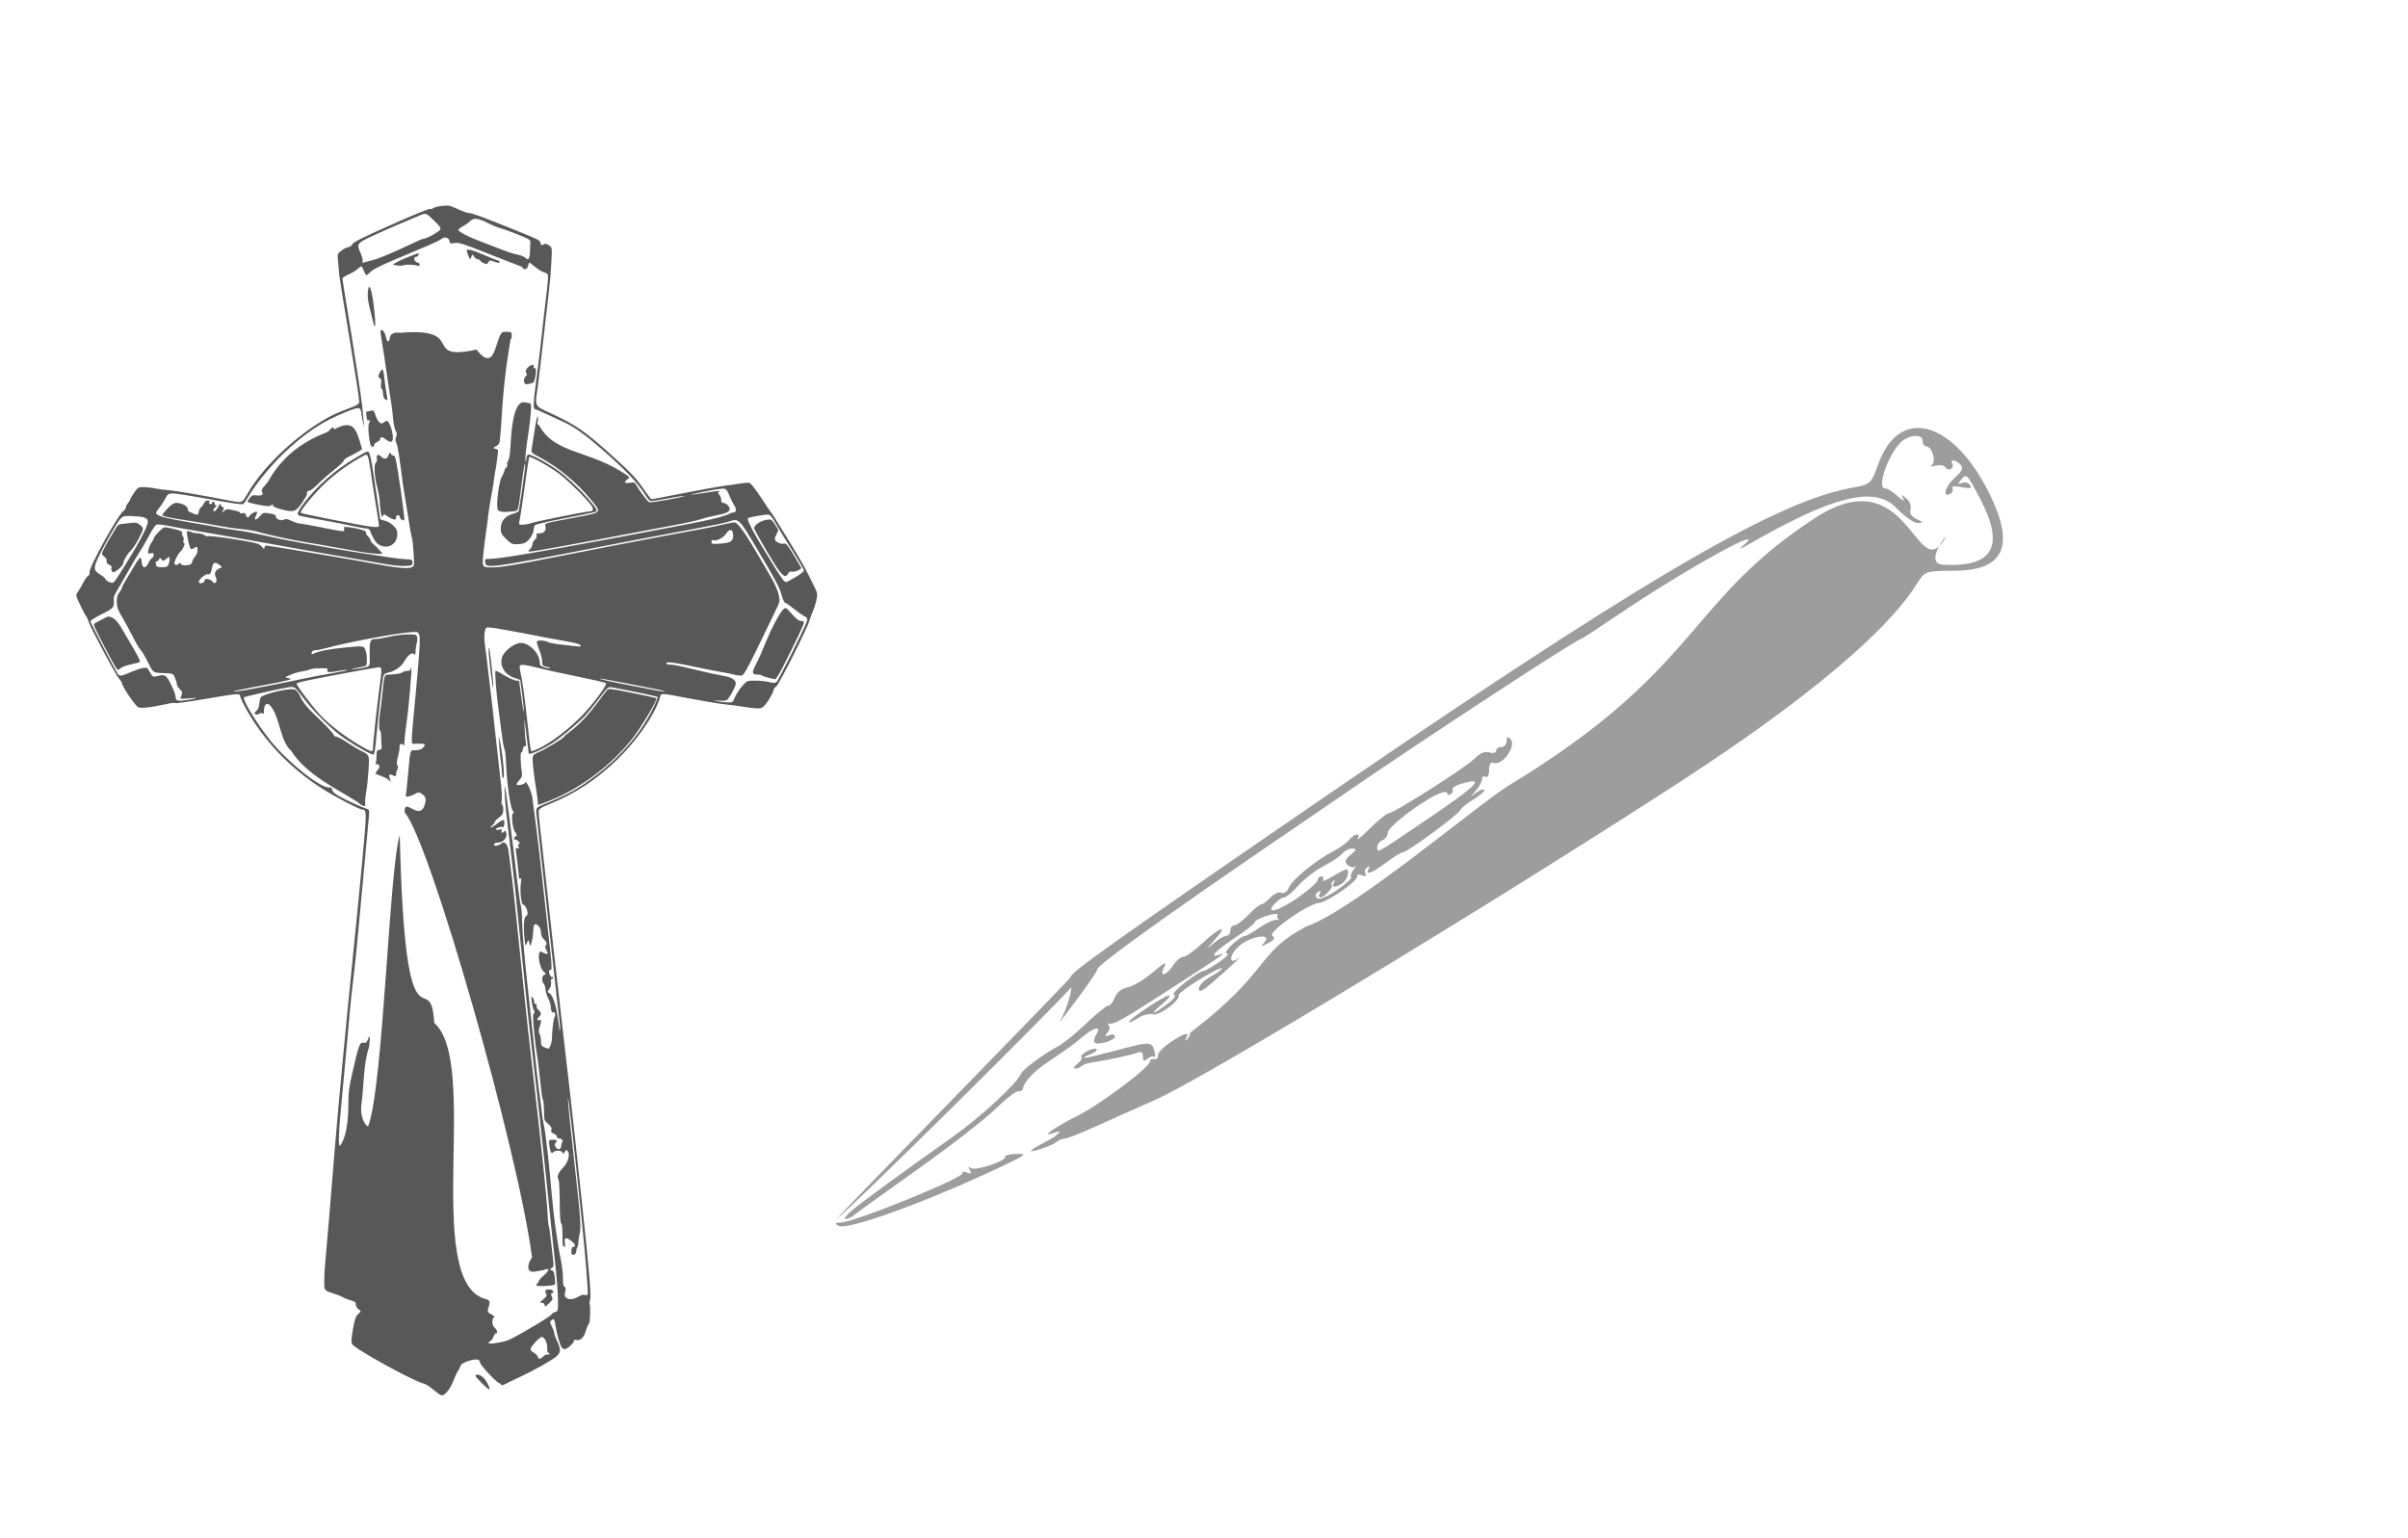 <?xml version="1.0" encoding="UTF-8" standalone="no"?>
<svg
   xmlns:dc="http://purl.org/dc/elements/1.1/"
   xmlns:cc="http://creativecommons.org/ns#"
   xmlns:rdf="http://www.w3.org/1999/02/22-rdf-syntax-ns#"
   xmlns:svg="http://www.w3.org/2000/svg"
   xmlns="http://www.w3.org/2000/svg"
   xmlns:sodipodi="http://sodipodi.sourceforge.net/DTD/sodipodi-0.dtd"
   xmlns:inkscape="http://www.inkscape.org/namespaces/inkscape"
   viewBox="0 -200 1565 1000"
   id="svg4294"
   version="1.1"
   inkscape:version="0.48.4 r9939"
   width="100%"
   height="100%"
   sodipodi:docname="w_k_VSHUD.svg">
  <defs
     id="defs4302">
    <filter
       id="filter4321"
       inkscape:label="Invert"
       x="0"
       y="0"
       width="1"
       height="1"
       inkscape:menu="Color"
       inkscape:menu-tooltip="Invert colors"
       color-interpolation-filters="sRGB">
      <feColorMatrix
         id="feColorMatrix4323"
         type="saturate"
         values="1"
         result="fbSourceGraphic" />
      <feColorMatrix
         id="feColorMatrix4325"
         in="fbSourceGraphic"
         values="-1 0 0 0 1 0 -1 0 0 1 0 0 -1 0 1 0 0 0 1 0 " />
    </filter>
  </defs>
  <sodipodi:namedview
     pagecolor="#ffffff"
     bordercolor="#666666"
     borderopacity="1"
     objecttolerance="10"
     gridtolerance="10"
     guidetolerance="10"
     inkscape:pageopacity="0"
     inkscape:pageshadow="2"
     inkscape:window-width="1920"
     inkscape:window-height="996"
     id="namedview4300"
     showgrid="false"
     inkscape:zoom="0.51688828"
     inkscape:cx="477.94622"
     inkscape:cy="439.30864"
     inkscape:window-x="1672"
     inkscape:window-y="-8"
     inkscape:window-maximized="1"
     inkscape:current-layer="layer19" />
  <g
     inkscape:groupmode="layer"
     id="layer19"
     inkscape:label="CRUCIFIX"
     style="opacity:0.653;display:inline">
    <path
       style="fill:#000000;display:inline"
       d="m 281.808,703.43 c -2.316,-1.977 -5.105,-3.781 -6.199,-4.009 -6.431,-1.343 -45.091,-22.62 -46.757,-25.734 -0.666,-1.244 -0.538,-3.578 0.53,-9.658 1.147,-6.53 1.784,-8.368 3.432,-9.907 2.024,-1.89 2.024,-1.89 0.243,-3.083 -0.999,-0.67 -1.781,-2.006 -1.781,-3.045 0,-1.502 -0.621,-2.019 -3.292,-2.738 -1.811,-0.488 -4.037,-1.365 -4.947,-1.95 -0.91,-0.585 -4.059,-1.834 -6.997,-2.774 -5.342,-1.71 -5.342,-1.71 -5.329,-7.776 0.008,-3.336 0.347,-9.271 0.755,-13.189 0.597,-5.734 3.731,-43.056 5.949,-70.837 1.915,-23.987 8.175,-90.564 11.907,-126.636 1.509,-14.583 4.163,-41.621 5.899,-60.084 3.17,-33.721 3.198,-35.662 0.508,-35.696 -1.955,-0.025 -17.413,-8.035 -25.898,-13.421 -21.578,-13.696 -38.815,-31.841 -50.461,-53.119 -1.807,-3.302 -3.286,-6.596 -3.286,-7.321 0,-1.878 -1.584,-1.748 -22.695,1.855 -10.224,1.745 -18.93,2.962 -19.347,2.705 -0.417,-0.258 -2.436,-0.101 -4.487,0.347 -11.802,2.581 -17.768,3.269 -19.784,2.283 -1.946,-0.952 -10.419,-13.436 -10.446,-15.393 -0.007,-0.522 -0.841,-1.842 -1.852,-2.933 -2.168,-2.34 -19.294,-34.419 -20.029,-37.519 -0.278,-1.172 -0.959,-2.665 -1.513,-3.317 -0.554,-0.653 -2.318,-3.997 -3.919,-7.43 -2.912,-6.243 -2.912,-6.243 -1.401,-8.31 0.831,-1.137 2.364,-3.788 3.407,-5.891 1.043,-2.103 2.498,-4.146 3.235,-4.541 0.835,-0.447 1.185,-1.305 0.93,-2.279 -0.692,-2.648 18.678,-37.773 21.961,-39.823 0.849,-0.53 1.551,-1.501 1.56,-2.158 0.01,-0.657 0.714,-2.085 1.565,-3.173 0.851,-1.088 1.556,-2.271 1.565,-2.628 0.01,-0.357 1.103,-2.227 2.43,-4.155 2.285,-3.322 2.608,-3.505 6.134,-3.472 2.047,0.019 5.324,0.389 7.283,0.821 1.959,0.433 5.752,0.931 8.43,1.107 4.201,0.276 20.468,3.055 41.42,7.076 6.845,1.314 6.878,1.298 10.349,-4.769 9.384,-16.401 29.076,-35.597 48.52,-47.297 5.995,-3.607 8.825,-4.912 19.104,-8.807 3.777,-1.431 4.796,-2.183 4.979,-3.674 0.127,-1.031 -2.693,-19.326 -6.265,-40.656 -3.572,-21.33 -6.589,-40.029 -6.704,-41.552 -0.115,-1.524 -0.458,-5.276 -0.761,-8.338 -0.552,-5.568 -0.552,-5.568 2.266,-7.717 1.55,-1.182 3.468,-2.149 4.263,-2.149 0.795,0 1.887,-0.707 2.427,-1.571 1.237,-1.98 5.306,-4.008 30.075,-14.984 10.995,-4.872 20.36,-8.63 20.811,-8.351 0.451,0.279 1.348,0.07 1.992,-0.465 1.062,-0.881 5.352,-1.657 9.444,-1.708 0.871,-0.011 3.932,1.091 6.804,2.449 2.872,1.358 6.121,2.469 7.22,2.469 1.852,0 10.589,3.248 30.298,11.262 15.458,6.286 15.434,6.274 15.916,8.191 0.388,1.544 0.688,1.694 1.891,0.943 1.12,-0.699 1.892,-0.59 3.562,0.504 2.132,1.397 2.132,1.397 1.607,11.42 -0.289,5.513 -1.028,14.119 -1.643,19.125 -0.615,5.006 -2.194,18.718 -3.509,30.472 -1.315,11.753 -2.918,25.288 -3.562,30.076 -1.965,14.604 -2.847,12.84 9.285,18.552 16.206,7.629 21.275,11.19 40.167,28.211 11.286,10.169 15.043,14.261 20.464,22.293 1.836,2.721 3.618,4.947 3.959,4.947 0.341,0 9.855,-1.816 21.142,-4.036 11.287,-2.22 23.015,-4.337 26.063,-4.704 3.047,-0.367 7.677,-1.032 10.289,-1.478 2.612,-0.445 5.389,-0.614 6.171,-0.375 1.149,0.351 5.977,6.92 11.241,15.295 0.435,0.693 1.729,2.5 2.875,4.017 2.08,2.753 19.818,31.855 21.701,35.604 0.547,1.088 2.69,5.34 4.764,9.448 3.76,7.45 3.768,7.481 2.866,11.779 -0.497,2.37 -1.587,5.776 -2.422,7.568 -0.835,1.792 -1.763,4.327 -2.063,5.633 -1.018,4.438 -20.086,42.226 -21.759,43.121 -0.885,0.474 -1.612,1.472 -1.617,2.218 -0.004,0.746 -1.413,3.572 -3.131,6.28 -2.166,3.415 -3.778,5.087 -5.259,5.459 -1.175,0.295 -5.554,-0.03 -9.731,-0.723 -4.177,-0.693 -10.088,-1.486 -13.135,-1.764 -3.047,-0.278 -12.842,-1.876 -21.766,-3.551 -22.108,-4.151 -19.826,-4.109 -20.949,-0.386 -3.222,10.685 -14.782,27.381 -27.459,39.658 -13.771,13.337 -27.575,22.394 -44.59,29.257 -4.753,1.917 -6.394,2.963 -6.582,4.196 -0.138,0.903 0.309,6.22 0.993,11.816 0.684,5.595 1.932,16.735 2.773,24.754 1.866,17.792 9.443,85.365 12.727,113.515 3.558,30.498 5.279,45.736 7.106,62.922 0.902,8.489 2.859,26.653 4.348,40.365 1.489,13.712 2.901,27.246 3.137,30.076 0.236,2.83 1.003,11.108 1.704,18.396 0.707,7.349 1.002,14.223 0.663,15.434 -0.337,1.201 -0.511,2.539 -0.386,2.974 0.692,2.409 0.35,12.467 -0.445,13.127 -0.499,0.414 -1.379,2.438 -1.956,4.498 -1.224,4.374 -3.521,6.68 -6.075,6.098 -1.206,-0.275 -1.781,-0.04 -1.781,0.726 0,1.327 -4.402,5.23 -5.9,5.23 -0.566,0 -1.439,-0.493 -1.939,-1.096 -1.126,-1.357 -3.115,-8.185 -4.025,-13.818 -0.808,-4.999 -0.911,-5.149 -2.654,-3.875 -1.254,0.917 -1.237,1.188 0.256,4.117 0.879,1.724 1.598,3.705 1.598,4.402 0,0.697 0.671,2.669 1.49,4.384 2.869,6.001 2.863,7.812 -0.036,10.521 -2.57,2.402 -15.661,9.726 -24.802,13.876 -2.612,1.186 -6.153,2.91 -7.869,3.831 -2.146,1.152 -3.217,1.386 -3.43,0.748 -0.17,-0.51 -0.641,-0.928 -1.048,-0.928 -1.466,0 -12.585,-11.863 -12.585,-13.427 0,-2.297 -2.843,-2.635 -7.897,-0.938 -2.808,0.943 -4.481,1.987 -4.749,2.963 -0.228,0.829 -1.014,2.398 -1.747,3.487 -0.733,1.088 -2.088,4.009 -3.011,6.492 -1.776,4.778 -5.383,9.338 -7.386,9.338 -0.66,0 -3.095,-1.617 -5.411,-3.594 z m 71.417,-21.795 c 0.904,-0.904 2.151,-1.45 2.77,-1.212 0.619,0.238 1.126,0.087 1.126,-0.335 0,-0.422 -0.371,-0.767 -0.824,-0.767 -0.46,0 -0.743,-1.357 -0.642,-3.077 0.192,-3.246 -1.753,-7.212 -3.537,-7.212 -1.227,0 -6.449,5.382 -7.144,7.363 -0.363,1.036 0.136,1.792 1.822,2.76 1.277,0.733 2.487,1.961 2.687,2.728 0.483,1.846 1.729,1.763 3.74,-0.249 z m -26.18,-9.534 c 3.791,-0.845 6.8,-2.398 21.625,-11.16 5.146,-3.042 9.535,-5.995 9.753,-6.563 0.218,-0.568 1.261,-1.249 2.318,-1.515 1.862,-0.467 1.921,-0.708 1.907,-7.788 -0.008,-4.018 -0.722,-13.717 -1.588,-21.553 -1.484,-13.431 -2.809,-25.995 -7.517,-71.233 -1.087,-10.447 -2.355,-22.201 -2.818,-26.119 -0.463,-3.918 -1.512,-13.178 -2.331,-20.578 -0.819,-7.4 -2.05,-18.085 -2.734,-23.744 -0.684,-5.659 -1.58,-13.495 -1.991,-17.412 -0.411,-3.918 -1.481,-14.068 -2.378,-22.557 -0.897,-8.489 -2.673,-25.941 -3.947,-38.782 -2.534,-25.545 -2.66,-26.726 -4.402,-41.157 -0.657,-5.441 -1.746,-14.702 -2.421,-20.578 -0.675,-5.877 -1.372,-11.931 -1.551,-13.455 -0.725,-6.195 -1.326,-16.991 -0.927,-16.621 0.235,0.218 0.804,3.423 1.264,7.123 0.46,3.7 1.593,12.248 2.518,18.995 0.925,6.747 2.662,20.844 3.861,31.326 1.199,10.482 2.477,19.54 2.841,20.13 0.364,0.589 0.748,5.725 0.852,11.414 0.105,5.688 1.448,21.739 2.984,35.669 1.537,13.93 3.351,30.848 4.032,37.595 1.765,17.493 3.408,31.971 4.355,38.386 0.45,3.047 1.025,7.677 1.278,10.289 0.253,2.612 0.973,7.155 1.6,10.096 1.085,5.092 3.444,26.19 5.099,45.601 1.081,12.68 3.602,30.759 5.589,40.071 0.929,4.353 1.629,10.081 1.556,12.728 -0.095,3.442 0.206,5.094 1.056,5.799 0.893,0.741 1.002,1.476 0.44,2.956 -1.783,4.689 3.145,6.668 8.446,3.391 1.568,-0.969 3.279,-1.442 4.182,-1.155 0.841,0.267 1.7,0.203 1.91,-0.141 0.502,-0.824 -1.359,-24.361 -3.805,-48.114 -5.124,-49.754 -8.873,-82.751 -9.016,-79.349 -0.082,1.957 1.775,20.091 5.088,49.669 3.218,28.738 3.55,34.251 2.359,39.178 -0.316,1.306 -0.627,3.501 -0.692,4.879 -0.065,1.377 -0.386,2.772 -0.712,3.1 -0.326,0.327 -0.594,1.388 -0.594,2.357 0,1.712 -1.739,3.095 -2.693,2.141 -1.028,-1.028 -0.462,-4.958 0.714,-4.958 2.118,0 1.259,-2.071 -1.746,-4.208 -3.31,-2.355 -4.389,-1.729 -3.623,2.1 0.355,1.773 0.202,2.231 -0.646,1.941 -0.851,-0.29 -1.087,-2.024 -1.012,-7.427 0.062,-4.455 -0.229,-7.256 -0.791,-7.613 -0.596,-0.379 -0.911,-4.963 -0.954,-13.909 -0.036,-7.34 -0.381,-13.853 -0.767,-14.473 -1.232,-1.98 -0.347,-4.441 2.779,-7.727 3.418,-3.593 4.902,-8.759 3.13,-10.895 -0.889,-1.071 -1.116,-1.01 -1.933,0.516 -0.786,1.469 -1,1.536 -1.417,0.449 -0.577,-1.505 -4.519,-1.734 -5.91,-0.344 -1.31,1.31 -1.919,0.427 -2.544,-3.694 -0.627,-4.132 -0.493,-4.366 2.504,-4.366 2.364,0 2.813,0.696 1.378,2.131 -0.625,0.625 -0.611,1.34 0.053,2.58 1.111,2.076 3.57,1.822 3.611,-0.374 0.016,-0.863 0.304,-2.015 0.64,-2.558 0.84,-1.359 -0.058,-2.571 -1.904,-2.571 -0.849,0 -1.536,-0.54 -1.536,-1.207 0,-0.664 -0.914,-1.554 -2.032,-1.979 -1.591,-0.605 -1.918,-1.132 -1.506,-2.43 0.402,-1.265 -0.095,-2.176 -2.096,-3.847 -2.551,-2.129 -2.623,-2.359 -2.675,-8.433 -0.029,-3.434 -0.311,-6.659 -0.627,-7.168 -0.611,-0.982 -0.717,-1.751 -2.569,-18.641 -0.655,-5.972 -1.355,-11.315 -1.555,-11.872 -0.201,-0.557 -0.912,-6.312 -1.58,-12.789 -0.913,-8.841 -0.991,-12.046 -0.314,-12.861 0.637,-0.768 0.656,-1.382 0.064,-2.095 -0.461,-0.555 -1.079,-2.959 -1.375,-5.342 -0.491,-3.961 -0.435,-4.2 0.653,-2.784 0.654,0.852 1.031,1.964 0.837,2.47 -0.194,0.506 0.196,1.131 0.866,1.388 0.671,0.257 1.035,0.949 0.809,1.537 -0.226,0.588 0.315,1.725 1.201,2.527 1.914,1.733 2.041,3.036 0.424,4.378 -1.452,1.205 -1.556,2.529 -0.174,2.211 1.679,-0.386 1.799,0.396 0.614,3.989 -0.888,2.691 -0.93,3.755 -0.192,4.936 0.517,0.828 0.94,2.934 0.94,4.68 0,2.838 0.273,3.286 2.572,4.228 2.486,1.018 2.604,0.978 3.529,-1.198 0.526,-1.238 0.977,-3.225 1.002,-4.415 0.124,-5.918 1.046,-13.352 1.765,-14.224 0.932,-1.131 0.202,-3.692 -0.864,-3.033 -0.872,0.539 -1.671,-1.373 -1.671,-3.999 0,-1.07 -0.734,-3.385 -1.632,-5.144 -0.898,-1.759 -1.709,-4.409 -1.804,-5.888 -0.095,-1.479 -0.607,-3.124 -1.138,-3.655 -1.462,-1.462 -1.195,-5.14 0.419,-5.768 1.261,-0.491 1.226,-0.669 -0.387,-1.986 -2.006,-1.637 -3.804,-8.481 -3.033,-11.55 0.468,-1.866 0.582,-1.898 2.745,-0.78 2.792,1.444 3.639,0.756 2.052,-1.666 -0.937,-1.43 -1.002,-2.156 -0.295,-3.288 0.751,-1.202 0.548,-1.812 -1.175,-3.535 -1.385,-1.385 -2.082,-2.934 -2.082,-4.628 0,-4.537 -4.628,-7.64 -4.868,-3.264 -0.266,4.845 -0.556,7.055 -1.272,9.696 -0.751,2.77 -0.751,2.77 -1.4,0.396 -0.649,-2.374 -0.649,-2.374 -1.578,-0.105 -0.93,2.269 -0.93,2.269 -1.446,-1.496 -0.977,-7.126 -0.632,-15.202 0.671,-15.702 0.653,-0.251 1.187,-1.162 1.187,-2.026 0,-2.287 -1.677,-5.602 -2.834,-5.602 -1.291,0 -2.29,-8.983 -1.549,-13.926 0.38,-2.532 0.286,-3.493 -0.304,-3.128 -0.469,0.29 -0.856,0.239 -0.859,-0.113 -0.013,-1.337 -1.577,-15.001 -1.996,-17.447 -0.369,-2.153 -0.23,-2.48 0.873,-2.057 1.054,0.404 1.206,0.169 0.772,-1.199 -0.352,-1.109 -0.203,-1.703 0.427,-1.703 0.611,0 0.446,-0.576 -0.448,-1.564 -0.779,-0.86 -1.724,-1.374 -2.101,-1.141 -0.377,0.233 -0.686,-0.131 -0.686,-0.81 0,-0.679 0.356,-1.234 0.791,-1.234 1.143,0 0.972,-1.651 -0.321,-3.104 -1.517,-1.703 -2.599,-11.934 -1.263,-11.934 0.703,0 0.635,-0.518 -0.243,-1.858 -1.553,-2.37 -3.76,-18.038 -4.188,-29.728 -0.182,-4.966 -0.65,-9.418 -1.042,-9.893 -0.391,-0.475 -1.275,-5.494 -1.964,-11.153 -0.689,-5.659 -1.616,-12.782 -2.059,-15.829 -1.189,-8.178 -2.42,-23.568 -1.924,-24.064 0.237,-0.236 1.389,0.167 2.562,0.897 4.975,3.096 9.707,5.359 11.207,5.359 0.885,0 1.629,0.089 1.652,0.198 0.024,0.109 0.698,5.184 1.499,11.278 0.801,6.094 1.482,9.834 1.515,8.31 0.033,-1.524 -0.452,-6.51 -1.078,-11.081 -0.625,-4.571 -1.148,-8.564 -1.162,-8.874 -0.014,-0.31 -1.435,-0.943 -3.157,-1.407 -7.227,-1.946 -11.104,-8.927 -8.228,-14.815 1.764,-3.611 8.16,-8.147 11.489,-8.147 5.915,0 12.535,6.891 12.535,13.049 0,1.431 0.647,2.079 2.777,2.782 1.527,0.504 3.219,0.768 3.76,0.586 0.54,-0.182 -0.353,-0.583 -1.986,-0.891 -2.79,-0.526 -2.969,-0.736 -2.987,-3.492 -0.01,-1.613 -0.885,-5.039 -1.944,-7.615 -1.059,-2.576 -1.742,-4.98 -1.517,-5.342 0.592,-0.959 4.89,-0.808 6.848,0.24 0.924,0.495 4.196,1.199 7.269,1.564 14.637,1.741 14.948,1.76 14.385,0.849 -0.654,-1.058 -3.641,-1.822 -14.338,-3.666 -4.353,-0.75 -10.408,-1.891 -13.455,-2.534 -4.977,-1.051 -14.269,-2.76 -27.627,-5.081 -2.571,-0.447 -5.102,-0.649 -5.623,-0.448 -1.466,0.563 -2.005,5.853 -1.177,11.559 0.66,4.551 1.4,10.686 4.775,39.597 0.432,3.7 1.666,14.919 2.743,24.931 1.076,10.012 2.364,21.502 2.862,25.534 0.498,4.032 0.714,8.751 0.482,10.487 -0.233,1.736 -0.101,3.157 0.293,3.157 0.394,0 0.716,1.382 0.716,3.072 0,2.581 -0.443,3.41 -2.77,5.185 -1.524,1.162 -2.77,2.483 -2.77,2.935 0,0.452 -0.801,1.503 -1.781,2.336 -1.553,1.32 -1.583,1.444 -0.232,0.969 0.852,-0.3 2.392,-1.28 3.424,-2.178 1.031,-0.898 2.571,-1.893 3.422,-2.21 1.363,-0.508 1.525,-0.256 1.365,2.125 -0.1,1.486 -0.487,2.514 -0.86,2.283 -1.004,-0.621 -4.546,0.426 -4.546,1.343 0,0.462 0.878,0.571 2.109,0.262 1.746,-0.438 2.023,-0.304 1.608,0.776 -0.578,1.506 0.299,1.723 1.622,0.4 0.68,-0.68 1.04,-0.374 1.442,1.231 0.697,2.779 -2.145,6.007 -5.289,6.007 -2.489,0 -3.787,1.359 -1.966,2.058 0.665,0.255 2.201,-0.233 3.414,-1.084 2.029,-1.425 2.308,-1.446 3.498,-0.272 0.711,0.702 1.487,2.701 1.723,4.442 1.893,13.964 3.973,32.188 6.099,53.424 0.85,8.489 2.07,20.242 2.713,26.119 0.642,5.877 1.565,14.781 2.05,19.787 0.828,8.545 1.846,17.651 6.769,60.548 4.315,37.604 7.472,68.789 7.782,76.873 0.136,3.538 0.473,6.799 0.75,7.247 0.277,0.448 0.879,4.499 1.338,9.002 0.459,4.503 1.114,10.254 1.457,12.78 0.545,4.021 0.437,4.724 -0.868,5.637 -1.459,1.022 -1.459,1.052 0.002,1.434 1.138,0.297 1.611,1.392 1.992,4.605 0.275,2.318 0.317,4.397 0.095,4.619 -0.9,0.9 -11.056,1.51 -11.825,0.71 -0.531,-0.552 -0.465,-0.942 0.198,-1.186 0.544,-0.2 0.989,-0.84 0.989,-1.422 0,-0.583 1.425,-2.279 3.166,-3.769 3.284,-2.811 4.287,-5.152 1.781,-4.155 -0.762,0.303 -3.519,0.861 -6.127,1.239 -7.921,2.11 -5.664,-5.885 -3.05,-8.879 -8.818,-69.051 -66.395,-270.797 -82.832,-289.479 -0.486,-11.296 11.229,9.085 13.753,-7.979 -0.267,-0.653 -0.503,-1.632 -0.524,-2.177 -4.729,-4.838 -4.391,-2.01 -9.571,-0.416 -3.07,0.924 -3.07,0.924 -2.575,-2.686 0.272,-1.985 0.855,-7.754 1.296,-12.819 1.237,-14.219 1.284,-14.398 3.793,-14.228 3.049,0.207 5.572,-0.781 6.521,-2.554 0.713,-1.332 0.534,-1.548 -1.386,-1.672 -1.212,-0.078 -3.285,-0.072 -4.605,0.013 -2.756,0.178 -2.79,2.786 0.406,-31.53 2.799,-30.052 3.215,-37.011 2.349,-39.289 -0.788,-2.071 -0.865,-2.09 -6.594,-1.606 -10.241,0.866 -40.578,6.608 -52.794,9.993 -3.209,0.889 -6.78,1.617 -7.935,1.617 -1.413,0 -2.232,0.502 -2.502,1.536 -0.321,1.227 -0.141,1.396 0.897,0.838 3.203,-1.721 10.875,-3.222 21.349,-4.175 11.344,-1.033 11.344,-1.033 12.466,1.137 0.617,1.193 1.122,4.13 1.122,6.526 0,4.357 0,4.357 -2.968,4.878 -1.632,0.287 -4.215,0.828 -5.738,1.203 -2.303,0.567 -2.103,0.61 1.187,0.255 2.177,-0.235 5.219,-0.754 6.761,-1.153 2.803,-0.726 2.803,-0.726 2.613,-8.592 -0.208,-8.639 0.296,-9.788 4.281,-9.753 1.196,0.011 5.023,-0.655 8.506,-1.478 3.482,-0.824 8.872,-1.5 11.978,-1.503 5.023,-0.005 5.693,0.173 6.069,1.612 0.233,0.89 0.096,2.757 -0.303,4.15 -0.4,1.393 -0.726,3.736 -0.726,5.207 0,2.124 -0.215,2.496 -1.043,1.809 -1.463,-1.214 -3.842,0.603 -6.315,4.823 -2.072,3.535 -6.188,6.358 -10.648,7.303 -1.751,0.371 -2.694,1.094 -2.951,2.263 -0.776,3.526 -3.522,27.453 -4.452,38.793 -0.611,7.454 -1.303,11.878 -1.892,12.104 -1.076,0.413 -10.039,-4.524 -18.604,-10.246 -7.802,-5.213 -20.129,-17.307 -27.07,-26.557 -5.561,-7.411 -5.561,-7.411 -9.626,-6.898 -3.294,0.416 -25.126,5.284 -28.748,6.41 -1.928,0.6 8.361,17.65 17.184,28.478 11.592,14.225 32.554,30.874 38.113,30.27 1.319,-0.143 1.798,0.22 1.814,1.378 0.015,1.04 1.418,2.407 4.145,4.038 3.724,2.228 15.006,7.399 18.724,8.582 1.304,0.415 1.421,1.046 1,5.406 -1.564,16.209 -3.892,41.296 -5.233,56.382 -2.134,24.007 -3.77,40.308 -5.125,51.05 -0.631,5.006 -1.52,13.376 -1.975,18.6 -1.186,13.618 -2.226,25.097 -3.587,39.574 -0.655,6.965 -1.726,18.408 -2.382,25.428 -1.323,14.179 -1.524,22.456 -0.545,22.456 0.355,0 1.477,-2.004 2.492,-4.454 2.012,-4.855 3.173,-14.281 3.08,-25.001 -0.041,-4.66 0.65,-9.649 2.386,-17.242 4.402,-19.252 5.024,-20.905 7.617,-20.255 1.305,0.328 1.856,-0.113 2.598,-2.078 0.518,-1.372 1.073,-2.339 1.235,-2.151 0.161,0.189 0.011,3.175 -0.333,6.635 -3.891,11.782 -3.212,23.763 -5.003,37.24 -1.298,9.68 3.406,15.192 4.366,14.599 9.786,-26.021 13.634,-167.513 20.511,-189.219 3.53,151.638 19.985,81.995 22.415,122.086 29.362,25.339 -6.569,163.111 31.187,178.743 5.071,1.404 5.376,1.809 4.234,5.62 -1.061,3.542 -1.078,3.507 2.578,5.591 1.075,0.613 1.235,1.074 0.594,1.715 -1.4,1.4 -1.015,4.938 0.707,6.496 1.694,1.533 2.121,3.562 0.75,3.562 -0.458,0 -1.195,1.04 -1.638,2.311 -0.443,1.271 -1.315,2.506 -1.938,2.745 -0.623,0.239 -1.132,0.779 -1.132,1.201 0,0.813 3.577,0.506 9.498,-0.814 z m 26.91,-24.043 c 0,-0.697 -0.735,-1.196 -1.781,-1.208 -1.64,-0.02 -1.569,-0.197 0.892,-2.238 2.288,-1.897 2.548,-2.45 1.809,-3.832 -1.069,-1.998 -0.508,-2.615 2.378,-2.615 2.228,0 3.233,1.912 1.338,2.544 -0.674,0.225 -0.667,0.746 0.028,2.044 0.815,1.523 0.626,2.042 -1.497,4.117 -2.762,2.7 -3.166,2.852 -3.166,1.188 z M 232.736,321.576 c -13.062,-8.533 -33.793,-17.804 -43.64,-33.776 -7.377,-6.188 -7.164,-23.342 -14.189,-29.839 -1.918,-1.202 -3.306,0.404 -3.306,3.824 0,1.875 -0.27,2.512 -0.858,2.024 -0.509,-0.423 -1.329,-0.413 -2.018,0.022 -2.768,1.751 -4.441,-0.094 -1.822,-2.009 0.769,-0.562 1.45,-2.412 1.635,-4.44 0.175,-1.912 0.639,-3.804 1.031,-4.203 1.842,-1.875 14.293,-5.124 19.853,-5.18 2.474,-0.025 3.146,0.398 4.947,3.12 3.232,7.837 8.895,12.037 15.086,18.221 4.155,4.135 7.559,7.964 7.565,8.508 0.006,0.544 0.682,0.989 1.502,0.989 0.82,0 3.759,1.553 6.531,3.451 2.772,1.898 7.29,4.587 10.039,5.974 4.999,2.523 4.999,2.523 4.488,11.389 -0.281,4.876 -0.987,11.616 -1.568,14.977 -0.582,3.361 -0.868,6.834 -0.637,7.717 0.633,2.42 -1.708,2.032 -4.638,-0.769 z m 19.997,-14.539 c -0.495,-0.596 -2.586,-1.716 -4.648,-2.488 -2.062,-0.772 -3.878,-1.512 -4.036,-1.645 -0.158,-0.132 0.467,-1.2 1.389,-2.373 1.276,-1.622 1.465,-2.388 0.792,-3.199 -0.487,-0.587 -1.262,-0.834 -1.722,-0.55 -0.529,0.327 -0.641,0.009 -0.306,-0.865 0.292,-0.76 0.53,-2.931 0.53,-4.824 0,-2.967 0.246,-3.477 1.781,-3.695 1.392,-0.198 1.724,-0.685 1.522,-2.232 -0.142,-1.088 -0.274,-3.849 -0.293,-6.134 -0.019,-2.285 -0.347,-4.155 -0.731,-4.155 -0.914,0 -0.878,-6.299 0.07,-12.268 0.415,-2.612 1.137,-8.581 1.605,-13.265 0.941,-9.429 1.218,-10.566 2.61,-10.711 0.525,-0.055 2.833,-0.229 5.129,-0.387 2.295,-0.158 4.593,-0.707 5.105,-1.219 0.512,-0.512 1.929,-0.932 3.148,-0.932 1.541,0 2.216,-0.402 2.216,-1.319 0,-0.726 0.195,-1.125 0.432,-0.887 0.565,0.565 -1.771,27.241 -3.238,36.973 -0.628,4.167 -1.172,9.179 -1.209,11.138 -0.037,1.959 -0.247,3.116 -0.466,2.572 -0.22,-0.544 -0.904,-0.989 -1.52,-0.989 -1.067,0 -1.439,0.892 -1.201,2.877 0.059,0.494 -0.428,2.956 -1.084,5.471 -0.846,3.248 -0.949,4.865 -0.355,5.581 0.588,0.709 0.585,1.478 -0.01,2.59 -0.466,0.87 -0.846,2.31 -0.846,3.2 0,1.439 -0.219,1.518 -1.982,0.715 -2.503,-1.141 -3.02,-0.624 -2.017,2.014 0.884,2.324 0.683,2.628 -0.664,1.004 z m 73.515,-4.258 c -0.003,-1.632 -0.331,-5.105 -0.728,-7.717 -0.807,-5.306 -1.759,-18.302 -1.16,-15.829 2.23,9.202 3.977,26.514 2.675,26.514 -0.43,0 -0.784,-1.336 -0.787,-2.968 z m -7.363,-65.89 c -1.349,-11.377 -1.665,-16.421 -0.984,-15.74 0.559,0.559 2.985,24.171 2.648,25.774 -0.167,0.794 -0.915,-3.721 -1.664,-10.033 z m 44.166,221.47 c -0.708,-5.363 -1.77,-14.559 -2.358,-20.436 -0.589,-5.877 -3.439,-31.699 -6.334,-57.382 -2.895,-25.683 -5.461,-48.693 -5.703,-51.133 -0.44,-4.436 -0.44,-4.436 5.793,-6.988 15.161,-6.208 21.652,-9.843 33.122,-18.553 15.177,-11.525 27.864,-26.157 35.645,-41.109 2.608,-5.012 4.483,-9.372 4.166,-9.69 -0.472,-0.474 -16.272,-3.823 -29.247,-6.199 -2.902,-0.531 -2.932,-0.508 -7.871,6.022 -2.727,3.605 -6.671,8.543 -8.764,10.973 -4.15,4.816 -16.83,15.583 -22.683,19.26 -7.127,4.478 -14.881,7.842 -15.202,6.596 -0.028,-0.109 -0.727,-5.718 -1.553,-12.466 -1.456,-11.892 -1.489,-12.013 -1.08,-3.957 0.232,4.571 0.617,9.126 0.855,10.123 0.303,1.27 0.109,1.744 -0.65,1.583 -0.667,-0.141 -1.179,0.606 -1.333,1.947 -0.138,1.197 -0.619,2.177 -1.07,2.177 -0.758,0 -0.513,7.558 0.44,13.617 0.234,1.489 -0.243,2.766 -1.568,4.196 -1.048,1.131 -1.905,2.438 -1.905,2.905 0,1.087 5.033,0.153 5.428,-1.007 0.721,-2.117 4.215,5.21 4.865,10.202 0.38,2.919 1.598,12.253 2.707,20.742 1.109,8.489 3.107,25.762 4.442,38.386 1.334,12.624 2.91,26.871 3.502,31.659 1.708,13.822 2.18,21.173 1.325,20.644 -0.42,-0.259 -0.918,-0.024 -1.107,0.523 -0.464,1.343 1.061,4.612 1.907,4.089 0.372,-0.23 0.676,-0.041 0.676,0.421 0,0.461 -0.398,0.838 -0.884,0.838 -0.536,0 -0.721,0.851 -0.471,2.16 0.267,1.396 -0.119,2.906 -1.09,4.27 -1.256,1.763 -1.314,2.183 -0.356,2.55 2.014,0.773 4.167,6.236 5.481,13.914 0.703,4.103 1.319,8.377 1.369,9.498 0.056,1.24 0.229,1.517 0.443,0.707 0.193,-0.731 -0.228,-5.718 -0.937,-11.081 z M 349.45,320.982 c 0.009,-1.197 -0.558,-5.56 -1.259,-9.696 -0.701,-4.135 -1.517,-10.442 -1.812,-14.015 -0.536,-6.496 -0.536,-6.496 4.005,-8.504 4.855,-2.147 16.235,-9.092 16.235,-9.907 0,-0.27 1.87,-1.875 4.155,-3.566 5.473,-4.052 12.224,-11.218 17.824,-18.922 2.494,-3.432 5.069,-6.87 5.722,-7.64 1.129,-1.333 1.934,-1.252 16.534,1.668 8.441,1.688 15.519,3.241 15.729,3.451 0.937,0.937 -10.143,19.401 -16.122,26.864 -13.355,16.67 -32.414,31.107 -51.451,38.974 -4.62,1.909 -8.665,3.471 -8.989,3.471 -0.324,0 -0.582,-0.979 -0.573,-2.177 z m -107.09,-34.033 c 0.006,-3.138 2.4,-25.957 3.914,-37.291 2.238,-16.76 2.288,-16.18 -1.344,-15.752 -4.035,0.475 -41.419,7.48 -47.129,8.83 -2.523,0.597 -4.784,1.282 -5.025,1.523 -0.624,0.624 10.25,15.104 15.49,20.628 5.767,6.078 15.255,13.425 24.515,18.983 7.922,4.755 9.575,5.286 9.579,3.08 z m 107.182,-0.172 c 7.872,-3.374 20.996,-13.405 29.74,-22.73 7.282,-7.766 15.522,-19.09 14.556,-20.004 -0.388,-0.367 -8.896,-2.329 -18.907,-4.36 -10.011,-2.031 -21.536,-4.559 -25.612,-5.618 -7.747,-2.013 -10.833,-2.359 -11.495,-1.288 -0.217,0.351 -0.062,2.042 0.345,3.76 1.263,5.34 2.95,17.517 4.71,33.99 1.679,15.717 1.993,17.808 2.675,17.808 0.195,0 1.99,-0.701 3.988,-1.557 z M 477.685,253.153 c 0.795,-1.934 2.874,-5.138 4.618,-7.12 3.172,-3.604 3.172,-3.604 8.634,-3.604 3.004,0 7.042,0.423 8.973,0.939 2.837,0.759 3.758,0.735 4.793,-0.124 1.37,-1.137 18.99,-36.423 19.799,-39.65 0.402,-1.604 0.033,-2.169 -2.205,-3.373 -1.479,-0.796 -4.609,-3.022 -6.955,-4.947 -2.347,-1.925 -4.656,-3.5 -5.132,-3.5 -0.476,0 -1.476,-2.226 -2.221,-4.947 -1.409,-5.141 -4.336,-10.617 -16.955,-31.727 -10.878,-18.198 -10.973,-18.285 -17.434,-16.005 -1.779,0.628 -11.173,2.601 -20.876,4.385 -20.2,3.715 -42.118,7.91 -84.917,16.253 -32.546,6.345 -45.843,8.521 -49.744,8.143 -2.059,-0.2 -2.537,-0.621 -2.744,-2.419 -0.239,-2.077 -0.094,-2.177 3.166,-2.179 5.734,-0.003 31.179,-4.266 79.794,-13.366 48.049,-8.994 56.298,-10.591 64.41,-12.464 4.84,-1.118 9.59,-2.53 10.554,-3.138 0.964,-0.608 2.256,-1.106 2.871,-1.106 2.424,0 2.858,-1.936 1.067,-4.757 -0.953,-1.502 -2.447,-4.518 -3.319,-6.703 -1.253,-3.14 -2,-4.016 -3.562,-4.18 -1.087,-0.114 -7.141,0.856 -13.453,2.155 -10.907,2.245 -10.685,2.437 0.791,0.686 9.845,-1.503 10.727,-1.578 9.637,-0.821 -0.854,0.593 -0.818,0.958 0.198,1.973 0.685,0.685 1.246,2.162 1.246,3.281 0,1.374 0.43,2.035 1.323,2.035 1.74,0 4.218,2.285 4.218,3.89 0,1.913 -2.348,3.016 -9.214,4.329 -3.421,0.654 -7.822,1.768 -9.781,2.476 -1.959,0.708 -9.26,2.339 -16.225,3.624 -6.965,1.286 -19.075,3.565 -26.91,5.066 -40.314,7.72 -65.519,12.274 -67.937,12.274 -1.14,0 -1.104,-0.213 0.266,-1.583 0.871,-0.871 1.583,-2.281 1.583,-3.135 0,-0.854 0.722,-2.225 1.604,-3.046 0.977,-0.911 1.408,-2.005 1.103,-2.801 -0.397,-1.035 -0.01,-1.307 1.861,-1.307 2.902,0 4.45,-1.712 3.944,-4.36 -0.453,-2.371 -2.074,-1.866 18.795,-5.849 18.349,-3.502 17.776,-2.923 11.089,-11.211 -8.813,-10.922 -21.337,-21.417 -32.931,-27.595 -5.913,-3.151 -6.382,-3.58 -6.001,-5.496 0.227,-1.143 1.05,-6.442 1.827,-11.774 0.778,-5.333 1.712,-9.696 2.076,-9.696 0.364,0 0.429,1.247 0.143,2.77 -0.417,2.224 -0.271,2.77 0.741,2.77 9.976,19.38 33.934,16.075 57.683,33.076 1.314,1.141 1.304,1.26 -0.198,2.312 -2.591,1.815 -1.914,2.797 1.526,2.216 2.733,-0.462 3.236,-0.297 4.155,1.356 2.134,3.837 7.415,10.838 8.517,11.291 1.192,0.49 23.326,-3.493 22.73,-4.09 -0.188,-0.188 -5.019,0.554 -10.735,1.649 -5.716,1.095 -10.832,1.822 -11.37,1.616 -0.537,-0.206 -2.043,-2.06 -3.346,-4.12 -5.112,-8.081 -12.643,-15.971 -28.494,-29.852 -9.834,-8.612 -17.685,-14.266 -23.348,-16.813 -2.394,-1.077 -7.646,-3.527 -11.671,-5.445 -4.025,-1.918 -7.676,-3.486 -8.113,-3.486 -1.189,0 -0.969,-5.08 0.762,-17.616 0.856,-6.2 2.098,-16.259 2.761,-22.353 0.663,-6.094 1.745,-15.664 2.405,-21.266 0.66,-5.602 1.594,-13.524 2.075,-17.604 0.481,-4.08 0.686,-7.91 0.456,-8.51 -0.23,-0.6 -1.427,-1.341 -2.659,-1.646 -1.232,-0.305 -3.904,-1.951 -5.938,-3.658 -3.698,-3.105 -3.698,-3.105 -4.218,-0.735 -0.358,1.628 -0.996,2.369 -2.04,2.369 -0.836,0 -1.52,-0.332 -1.52,-0.738 0,-0.406 -0.801,-0.977 -1.781,-1.269 -0.979,-0.292 -10.221,-3.885 -20.537,-7.984 -16.31,-6.481 -19.166,-7.387 -21.896,-6.951 -2.871,0.459 -3.163,0.341 -3.405,-1.369 -0.321,-2.266 -3.322,-2.959 -5.277,-1.219 -0.726,0.647 -5.06,2.751 -9.63,4.678 -4.571,1.926 -14.143,5.958 -21.273,8.959 -8.239,3.469 -13.718,6.258 -15.035,7.654 -1.14,1.208 -2.344,2.197 -2.676,2.197 -0.331,0 -1.173,-1.427 -1.871,-3.171 -1.269,-3.171 -1.269,-3.171 -3.834,-0.918 -1.411,1.239 -4.219,2.933 -6.241,3.764 -2.021,0.831 -3.677,1.984 -3.678,2.561 -0.002,0.577 1.047,7.344 2.329,15.038 4.736,28.405 10.224,64.001 10.637,68.996 0.234,2.83 0.612,6.925 0.839,9.102 0.351,3.356 0.309,3.537 -0.279,1.187 -0.381,-1.524 -0.931,-4.462 -1.224,-6.53 -0.664,-4.703 -1.092,-4.729 -11.057,-0.659 -13.366,5.459 -22.836,11.521 -35.447,22.69 -9.965,8.825 -21.658,22.699 -27.07,32.118 -1.167,2.031 -2.569,4.064 -3.117,4.518 -0.707,0.587 -7.173,-0.319 -22.323,-3.126 -11.73,-2.174 -22.574,-3.851 -24.098,-3.727 -2.37,0.193 -3.013,0.706 -4.451,3.554 -0.924,1.831 -2.616,4.44 -3.76,5.799 -1.143,1.359 -2.079,2.791 -2.079,3.183 0,2.024 5.231,3.519 22.358,6.389 10.12,1.696 18.935,3.251 19.589,3.455 0.654,0.204 5.125,0.886 9.935,1.514 4.811,0.629 13.359,2.225 18.995,3.547 5.637,1.322 15.413,3.311 21.725,4.42 6.312,1.109 15.394,2.71 20.183,3.558 4.788,0.848 14.583,2.44 21.766,3.539 7.183,1.099 15.552,2.385 18.6,2.858 3.047,0.473 7.321,0.926 9.498,1.007 3.654,0.135 3.957,0.298 3.957,2.123 0,1.852 -0.288,1.992 -4.564,2.215 -2.51,0.131 -7.675,-0.3 -11.476,-0.957 -47.584,-8.225 -63.828,-11.076 -76.562,-13.437 -8.271,-1.533 -25.634,-4.59 -38.586,-6.794 -12.951,-2.203 -25.937,-4.507 -28.858,-5.119 -3.031,-0.635 -5.836,-0.832 -6.534,-0.458 -0.673,0.36 -2.795,3.627 -4.716,7.26 -1.921,3.633 -4.788,8.564 -6.372,10.958 -1.583,2.394 -4.952,8.093 -7.487,12.664 -2.534,4.571 -5.635,9.952 -6.891,11.958 -1.255,2.006 -2.221,4.321 -2.147,5.145 0.523,5.755 0.31,6.035 -7.634,10.06 -4.135,2.095 -7.519,4.191 -7.519,4.658 0,0.759 15.284,30.17 17.635,33.934 1.256,2.012 2.121,1.933 8.351,-0.759 2.902,-1.254 6.545,-2.504 8.095,-2.778 2.665,-0.47 2.917,-0.321 4.644,2.751 1.611,2.867 2.07,3.185 3.91,2.711 5.94,-1.532 6.488,-1.243 9.721,5.137 1.654,3.265 3.017,6.877 3.028,8.028 0.027,2.776 1.27,3.121 7.686,2.133 7.072,-1.089 7.559,-1.68 0.816,-0.989 -2.924,0.3 -5.316,0.341 -5.316,0.091 0,-0.249 0.332,-1.327 0.738,-2.396 0.605,-1.592 0.392,-2.268 -1.187,-3.751 -1.059,-0.995 -1.926,-2.416 -1.926,-3.157 0,-0.742 -0.533,-2.624 -1.184,-4.183 -1.184,-2.835 -1.184,-2.835 -7.717,-3.065 -6.532,-0.23 -6.532,-0.23 -9.698,-6.705 -1.741,-3.561 -3.944,-7.301 -4.895,-8.31 -0.951,-1.009 -3.157,-4.73 -4.903,-8.268 -1.746,-3.538 -4.841,-9.237 -6.878,-12.664 -3.09,-5.197 -3.71,-6.904 -3.738,-10.29 -0.025,-3.002 0.413,-4.628 1.682,-6.241 0.944,-1.2 1.716,-2.598 1.716,-3.107 0,-0.509 1.107,-2.671 2.46,-4.804 1.353,-2.133 3.066,-4.963 3.808,-6.289 3.04,-5.434 5.006,-8.347 5.635,-8.347 0.366,0 0.776,1.333 0.911,2.961 0.341,4.109 2.456,4.393 4.268,0.574 0.754,-1.589 1.849,-3.073 2.434,-3.297 0.584,-0.224 1.063,-1.121 1.063,-1.992 0,-1.291 -0.363,-1.493 -1.961,-1.092 -1.847,0.463 -1.934,0.342 -1.501,-2.091 0.253,-1.421 1.135,-3.548 1.961,-4.727 0.826,-1.179 1.501,-2.389 1.501,-2.689 0,-1.433 5.822,-7.435 7.211,-7.435 0.861,0 3.839,0.571 6.618,1.269 3.712,0.933 4.939,1.565 4.625,2.385 -0.235,0.613 -0.002,1.628 0.517,2.254 0.52,0.627 0.714,1.869 0.431,2.76 -0.295,0.928 -0.161,1.621 0.313,1.621 1.097,0 -0.575,3.948 -2.347,5.54 -1.509,1.356 -3.914,6.051 -3.914,7.641 0,1.302 2.066,1.414 2.844,0.154 0.404,-0.654 0.808,-0.58 1.432,0.264 0.596,0.806 1.804,1.065 3.843,0.824 2.384,-0.282 3.075,-0.75 3.478,-2.357 0.277,-1.103 1.164,-2.667 1.972,-3.474 0.808,-0.808 1.468,-2.537 1.468,-3.843 0,-2.674 -0.171,-2.773 -2.409,-1.385 -1.245,0.772 -1.728,0.779 -2.194,0.031 -0.965,-1.549 -2.776,-10.526 -2.233,-11.069 0.273,-0.273 1.406,-0.083 2.516,0.423 1.111,0.506 3.17,0.92 4.576,0.92 1.406,0 3.302,0.522 4.212,1.159 0.91,0.638 1.837,0.977 2.059,0.755 0.533,-0.533 11.225,0.797 23.548,2.927 8.557,1.48 10.133,1.99 11.67,3.777 1.434,1.668 1.778,1.799 1.781,0.681 0.002,-0.762 0.523,-1.385 1.157,-1.385 1.475,0 59.086,9.702 70.08,11.802 13.812,2.638 21.519,3.441 23.994,2.5 2.198,-0.836 2.198,-0.836 1.702,-8.954 -0.273,-4.465 -0.674,-8.653 -0.891,-9.305 -0.45,-1.352 -1.817,-8.716 -2.278,-12.268 -0.169,-1.306 -1.031,-6.648 -1.914,-11.872 -0.884,-5.224 -1.745,-10.587 -1.915,-11.919 -2.338,-18.362 -3.24,-24.107 -4.129,-26.296 -0.782,-1.925 -0.836,-3.08 -0.211,-4.453 0.646,-1.417 0.567,-2.296 -0.334,-3.733 -0.649,-1.033 -1.412,-4.728 -1.696,-8.211 -0.284,-3.482 -0.869,-8.291 -1.3,-10.685 -0.431,-2.394 -1.669,-10.586 -2.753,-18.204 -1.083,-7.618 -2.522,-17.002 -3.198,-20.854 -0.675,-3.852 -1.077,-7.155 -0.892,-7.34 1.011,-1.011 2.739,0.971 3.385,3.885 0.84,3.79 2.2,4.402 2.573,1.158 0.33,-2.869 2.703,-4.034 7.187,-3.527 43.505,-3.667 12.875,18.792 49.255,10.932 13.507,17.423 11.881,-11.506 17.912,-11.543 4.939,-0.016 4.939,-0.016 4.939,2.603 7e-5,1.44 -0.334,2.412 -0.743,2.16 -3.637,22.28 -4.829,33.634 -6.294,58.539 -0.041,0.871 -0.21,2.651 -0.374,3.957 -0.165,1.306 -0.345,3.164 -0.401,4.13 -0.06,1.032 -0.999,2.247 -2.279,2.947 -2.177,1.192 -2.177,1.192 -0.322,1.72 1.576,0.449 1.787,0.897 1.407,2.989 -0.246,1.353 -0.606,5.106 -0.967,7.651 -0.593,4.188 -0.706,2.493 -1.968,12.536 -0.882,4.706 -3.078,16.871 -3.517,21.847 -0.157,1.741 -0.654,5.481 -1.104,8.31 -0.451,2.83 -1.231,9.011 -1.735,13.737 -1.059,9.935 -1.037,9.976 5.307,9.996 5.69,0.017 15.688,-1.611 40.692,-6.627 11.971,-2.402 27.642,-5.469 34.825,-6.817 7.183,-1.347 16.443,-3.125 20.578,-3.949 4.135,-0.825 11.615,-2.246 16.621,-3.159 24.376,-4.444 30.969,-5.721 36.973,-7.161 3.576,-0.858 7.183,-1.56 8.016,-1.56 1.983,0 6.398,5.879 13.374,17.808 3.055,5.224 7.567,12.929 10.026,17.124 2.705,4.614 4.835,9.361 5.393,12.018 0.897,4.278 0.848,4.542 -1.907,10.182 -1.556,3.185 -5.217,10.777 -8.137,16.871 -8.189,17.091 -12.091,24.466 -13.384,25.292 -0.773,0.494 -2.556,0.404 -5.15,-0.261 -2.182,-0.559 -5.855,-1.307 -8.162,-1.661 -2.308,-0.354 -7.757,-1.394 -12.11,-2.309 -20.504,-4.313 -24.14,-4.808 -24.14,-3.285 0,0.418 0.979,0.721 2.177,0.674 1.197,-0.047 4.492,0.457 7.321,1.12 2.83,0.663 9.24,2.171 14.247,3.35 5.006,1.179 11.017,2.459 13.358,2.844 5.281,0.869 8.012,2.574 8.012,5.003 0,1.013 -1.278,3.996 -2.841,6.628 -2.841,4.786 -2.841,4.786 -7.717,4.52 -4.111,-0.224 -4.379,-0.167 -1.71,0.365 1.741,0.347 4.769,0.68 6.728,0.74 3.502,0.108 3.586,0.05 5.008,-3.407 z m 21.765,-12.599 c -2.034,-0.492 -3.963,-1.162 -4.287,-1.489 -0.324,-0.326 -1.776,-0.594 -3.227,-0.594 -3.39,0 -3.441,-1.439 -0.262,-7.395 1.307,-2.449 3.826,-8.108 5.599,-12.577 3.756,-9.468 9.416,-20.203 11.779,-22.342 1.638,-1.482 1.681,-1.46 5.654,2.998 2.871,3.221 4.569,4.492 6.004,4.492 1.785,0 1.943,0.234 1.458,2.163 -0.562,2.24 -13.608,28.714 -16.387,33.255 -0.866,1.415 -1.812,2.53 -2.103,2.478 -0.291,-0.052 -2.193,-0.497 -4.228,-0.989 z M 72.37,228.789 c -2.224,-4.034 -5.811,-10.876 -7.972,-15.205 -3.893,-7.799 -3.913,-7.878 -2.223,-8.764 0.938,-0.492 2.596,-1.369 3.684,-1.949 4.753,-2.535 4.902,-2.558 7.534,-1.141 1.537,0.828 3.622,3.178 5.151,5.808 1.413,2.43 4.253,7.267 6.311,10.749 4.941,8.359 6.535,11.536 6.038,12.033 -0.225,0.225 -2.822,0.915 -5.771,1.533 -2.949,0.618 -6.115,1.832 -7.036,2.697 -1.674,1.573 -1.674,1.573 -5.717,-5.762 z M 235.235,158.848 c -3.7,-0.591 -11.536,-1.966 -17.412,-3.057 -5.877,-1.091 -14.247,-2.548 -18.6,-3.239 -8.728,-1.385 -26.487,-5.245 -32.055,-6.967 -1.959,-0.606 -6.589,-1.358 -10.289,-1.673 -3.7,-0.314 -9.058,-1.05 -11.906,-1.636 -4.469,-0.919 -19.722,-3.472 -28.459,-4.762 -6.524,-0.964 -11.081,-2.095 -11.081,-2.751 0,-0.388 1.571,-2.321 3.491,-4.297 2.579,-2.653 4.098,-3.592 5.814,-3.592 3.359,0 7.315,2.185 7.315,4.04 0,0.852 0.623,1.743 1.385,1.978 0.762,0.236 2.023,0.771 2.802,1.189 1.742,0.935 2.936,0.287 2.936,-1.592 0,-0.777 0.703,-2.05 1.563,-2.828 0.86,-0.778 1.774,-2.08 2.032,-2.893 0.258,-0.813 1.196,-1.479 2.084,-1.479 1.11,0 1.472,0.371 1.159,1.187 -0.278,0.723 -0.002,1.187 0.707,1.187 0.639,0 1.162,-0.356 1.162,-0.791 0,-0.435 0.356,-0.791 0.791,-0.791 0.435,0 0.791,0.534 0.791,1.187 0,0.653 0.445,1.199 0.989,1.212 0.604,0.015 0.45,0.434 -0.396,1.077 -0.762,0.578 -1.385,1.487 -1.385,2.019 0,1.77 1.96,0.363 3.326,-2.387 0.741,-1.492 1.364,-2.127 1.385,-1.412 0.021,0.715 0.588,1.511 1.259,1.769 1.006,0.386 1.055,0.785 0.281,2.261 -0.932,1.775 -0.925,1.778 0.73,0.31 1.21,-1.074 2.278,-1.333 3.875,-0.941 1.212,0.298 3.184,0.738 4.381,0.979 1.197,0.241 2.177,0.777 2.177,1.193 0,0.415 0.737,0.521 1.638,0.235 1.241,-0.394 1.744,-0.118 2.071,1.134 0.496,1.898 1.468,2.135 2.385,0.582 0.804,-1.362 4.182,-3.162 4.791,-2.553 0.254,0.254 -0.015,1.35 -0.597,2.437 -1.654,3.09 -0.146,3.413 2.388,0.511 2.242,-2.568 2.374,-2.608 6.48,-1.937 2.996,0.49 4.139,1.016 4.009,1.847 -0.272,1.73 3.527,3.289 5.307,2.178 1.107,-0.692 2.207,-0.511 5.062,0.831 2.006,0.943 4.373,1.714 5.26,1.714 0.887,0 6.96,1.073 13.496,2.385 15.907,3.193 15.844,3.189 15.254,0.931 -0.34,-1.299 0.017,-1.38 3.834,-0.866 6.396,0.861 10.876,2.326 10.456,3.42 -0.202,0.527 0.358,1.613 1.244,2.415 0.886,0.802 1.611,1.905 1.611,2.452 0,0.547 0.979,1.849 2.177,2.894 1.197,1.045 3.04,2.857 4.095,4.028 1.919,2.128 1.919,2.128 -1.583,2.031 -1.926,-0.053 -6.529,-0.58 -10.229,-1.17 z m 10.858,-4.888 c -1.937,-1.2 -4.149,-4.791 -5.593,-9.081 -0.266,-0.789 -1.259,-1.385 -2.309,-1.385 -1.014,0 -5.21,-0.742 -9.325,-1.649 -4.115,-0.907 -12.468,-2.542 -18.563,-3.632 -16.642,-2.978 -16.587,-2.964 -16.835,-4.25 -0.127,-0.659 1.221,-3.146 2.995,-5.528 9.355,-12.561 21.25,-23.036 35.788,-31.516 6.798,-3.965 6.925,-4.003 7.815,-2.34 0.498,0.93 1.564,6.173 2.369,11.651 0.805,5.478 2.178,14.59 3.05,20.249 0.872,5.659 1.594,10.54 1.604,10.847 0.01,0.307 1.285,0.795 2.834,1.086 1.549,0.291 4.042,1.684 5.54,3.097 2.266,2.137 2.724,3.129 2.724,5.9 0,6.483 -6.513,10.011 -12.095,6.552 z m 0.223,-12.359 c 0,-0.606 -1.046,-7.462 -2.325,-15.236 -1.279,-7.774 -2.725,-17.161 -3.214,-20.862 -0.489,-3.7 -1.229,-7.559 -1.646,-8.576 -0.757,-1.849 -0.757,-1.849 -5.294,0.698 -7.843,4.403 -16.075,10.435 -22.63,16.584 -7.099,6.659 -16.63,18.234 -15.734,19.109 0.322,0.315 9.133,2.236 19.581,4.269 27.736,5.398 31.263,5.851 31.263,4.012 z m 82.605,8.725 c -3.064,-3.064 -3.457,-3.865 -3.457,-7.04 0,-4.467 2.91,-7.942 7.739,-9.242 1.801,-0.485 3.514,-1.269 3.807,-1.742 0.518,-0.838 4.223,-26.475 4.263,-29.502 0.056,-4.137 -0.802,0.414 -2.3,12.203 -2.271,17.869 -2.007,16.959 -5.021,17.327 -6.169,0.753 -9.488,0.479 -10.336,-0.853 -1.391,-2.186 0.49,-18.154 2.551,-21.646 0.92,-1.559 1.672,-3.304 1.672,-3.879 0,-0.575 0.513,-1.471 1.14,-1.991 0.627,-0.52 0.943,-1.459 0.703,-2.086 -0.24,-0.627 0.002,-1.668 0.538,-2.314 0.536,-0.646 1.128,-3.58 1.315,-6.52 0.646,-5.389 0.699,-33.504 9.759,-31.483 1.088,0.263 2.47,0.524 3.071,0.579 0.878,0.08 0.989,1.356 0.568,6.498 -0.289,3.519 -0.856,8.535 -1.26,11.147 -1.817,11.729 -2.541,18.323 -2.171,19.787 0.265,1.049 0.431,0.707 0.492,-1.014 0.053,-1.497 0.589,-2.788 1.265,-3.047 1.599,-0.614 13.786,6.03 20.728,11.301 9.083,6.896 24.434,23.129 23.766,25.133 -0.317,0.952 0.085,0.858 -22.282,5.224 -9.121,1.781 -17.046,3.621 -17.61,4.089 -0.564,0.468 -1.026,1.824 -1.026,3.012 0,2.674 -2.949,7.182 -5.564,8.505 -1.075,0.544 -3.515,0.994 -5.423,1.001 -3.046,0.01 -3.888,-0.409 -6.925,-3.446 z m 16.5,-10.344 c 3.613,-1.213 35.4,-7.568 37.852,-7.568 2.147,0 2.644,-1.401 1.251,-3.527 -2.592,-3.955 -15.244,-16.523 -20.991,-20.851 -5.999,-4.517 -18.846,-11.73 -19.583,-10.993 -0.214,0.214 -1.413,7.992 -2.665,17.286 -1.252,9.294 -2.653,18.816 -3.113,21.161 -0.46,2.345 -0.836,4.571 -0.836,4.947 0,1.053 4.315,0.81 8.085,-0.455 z m -84.264,-2.116 c -0.762,-0.43 -1.385,-1.298 -1.385,-1.929 0,-0.631 -0.534,-1.148 -1.187,-1.148 -0.672,0 -1.187,0.709 -1.187,1.636 0,1.322 -0.342,1.537 -1.781,1.12 -0.979,-0.284 -2.744,-1.196 -3.92,-2.028 -1.996,-1.411 -2.19,-1.422 -2.895,-0.163 -0.597,1.067 -0.868,0.595 -1.296,-2.255 -0.297,-1.982 -0.643,-5.352 -0.767,-7.487 -0.125,-2.136 -0.804,-6 -1.508,-8.588 -1.848,-6.786 -2.361,-15.051 -1.004,-16.177 0.593,-0.492 0.916,-1.741 0.718,-2.775 -0.5,-2.615 0.968,-3.226 2.864,-1.191 1.819,1.952 3.979,1.54 4.612,-0.88 0.422,-1.614 1.811,-2.218 1.811,-0.787 0,0.435 0.527,0.791 1.172,0.791 0.645,0 1.361,0.801 1.592,1.781 1.661,7.044 6.23,38.966 5.762,40.263 -0.119,0.329 -0.839,0.246 -1.601,-0.184 z m -78.949,-6.969 c -3.381,-0.921 -5.061,-1.761 -4.902,-2.45 0.194,-0.838 0.007,-0.854 -0.929,-0.076 -1.192,0.989 -3.004,0.848 -11.383,-0.887 -2.285,-0.473 -4.155,-1.112 -4.155,-1.419 0,-0.307 0.692,-1.439 1.538,-2.514 1.194,-1.517 2.077,-1.876 3.948,-1.601 3.551,0.521 5.057,-0.246 4.077,-2.076 -0.641,-1.198 -0.264,-2.081 1.95,-4.563 1.51,-1.693 2.968,-3.79 3.24,-4.66 9.283,-15.27 22.085,-24.032 37.493,-29.964 2.785,-3.172 3.938,-3.606 3.971,-1.497 12.843,-7.002 14.465,-0.605 18.209,12.65 -0.366,0.962 -7.503,4.531 -9.063,5.272 -1.56,0.74 -2.836,1.806 -2.836,2.368 0,0.562 -2.945,3.356 -6.544,6.209 -3.599,2.853 -8.31,7.006 -10.467,9.23 -2.157,2.224 -4.555,4.043 -5.328,4.043 -1.244,0 -1.75,0.838 -1.519,2.513 0.041,0.294 -1.469,2.787 -3.354,5.54 -3.994,5.833 -5.376,6.218 -13.944,3.885 z m 58.333,-42.607 c -1.242,-6.228 -1.473,-11.938 -0.552,-13.658 0.828,-1.547 0.794,-1.749 -0.226,-1.358 -0.905,0.347 -1.288,-0.255 -1.563,-2.452 -0.2,-1.602 -0.299,-2.998 -0.22,-3.102 0.079,-0.104 1.249,-0.411 2.6,-0.681 2.327,-0.465 2.508,-0.32 3.428,2.749 0.534,1.782 1.619,3.827 2.412,4.545 1.336,1.209 1.586,1.21 3.421,0.007 1.952,-1.279 2.001,-1.256 3.475,1.676 0.822,1.636 1.68,4.692 1.907,6.793 0.5,4.625 -0.767,5.538 -4.18,3.015 -2.697,-1.994 -3.932,-2.146 -3.932,-0.483 0,0.664 -0.89,1.545 -1.979,1.959 -1.088,0.414 -1.979,1.295 -1.979,1.959 0,2.103 -2.158,1.301 -2.611,-0.97 z m 9.738,-28.688 c -0.625,-0.387 -1.224,-2.054 -1.329,-3.705 -0.106,-1.651 -0.537,-3.118 -0.959,-3.258 -0.423,-0.141 -0.56,-1.529 -0.306,-3.098 0.343,-2.113 0.126,-3.087 -0.845,-3.797 -1.197,-0.876 -1.202,-1.163 -0.061,-3.451 0.685,-1.373 1.532,-2.319 1.881,-2.103 0.35,0.216 0.872,2.802 1.16,5.747 0.288,2.944 0.896,7.252 1.35,9.571 0.906,4.632 0.796,5.138 -0.892,4.095 z m 91.213,-10.025 c -1.375,-0.554 -1.24,-3.823 0.208,-5.024 0.872,-0.724 0.967,-1.27 0.35,-2.014 -1.087,-1.31 0.421,-3.871 2.961,-5.028 1.579,-0.719 1.823,-0.615 1.823,0.782 0,0.887 0.356,1.393 0.791,1.124 0.902,-0.557 0.957,1.722 0.151,6.257 -0.323,1.819 -1.037,3.172 -1.735,3.287 -0.652,0.108 -1.72,0.381 -2.373,0.606 -0.653,0.225 -1.632,0.23 -2.177,0.011 z M 242.664,9.933 c -0.284,-1.197 -1.315,-5.382 -2.292,-9.3 -1.287,-5.163 -1.634,-8.212 -1.26,-11.081 0.479,-3.677 0.586,-3.832 1.505,-2.192 1.064,1.899 2.336,9.767 3.074,19.01 0.461,5.772 -0.069,7.608 -1.027,3.562 z m 15.611,-37.374 c -3.474,-0.419 -3.474,-0.419 -0.28,-2.204 2.759,-1.542 13.02,-5.733 14.036,-5.733 0.194,0 0.148,0.534 -0.103,1.187 -0.251,0.653 -0.952,1.187 -1.558,1.187 -1.961,0 -1.256,3.097 0.823,3.619 1.227,0.308 1.771,0.886 1.5,1.593 -0.234,0.611 -0.782,0.89 -1.216,0.622 -1.256,-0.777 -7.931,-1.119 -8.873,-0.455 -0.471,0.332 -2.419,0.414 -4.33,0.184 z m 55.514,-1.781 c -0.979,-0.472 -1.781,-1.161 -1.781,-1.529 0,-0.369 -0.627,-0.671 -1.393,-0.671 -0.766,0 -1.887,-0.791 -2.49,-1.758 -1.098,-1.758 -1.098,-1.758 -1.831,0.198 -0.733,1.955 -0.733,1.955 -1.863,-0.708 -0.621,-1.465 -1.13,-2.978 -1.13,-3.364 0,-1.475 3.633,-0.572 11.518,2.861 4.499,1.959 8.556,3.562 9.015,3.562 0.46,0 0.836,0.356 0.836,0.791 0,1.022 -0.505,0.997 -3.768,-0.182 -2.355,-0.852 -2.789,-0.802 -3.459,0.396 -0.872,1.559 -1.188,1.593 -3.656,0.404 z M 160.837,248.334 c 9.087,-1.605 28.943,-5.537 37.199,-7.365 3.7,-0.819 11.682,-2.321 17.738,-3.336 6.056,-1.015 10.619,-1.977 10.141,-2.136 -0.478,-0.159 -2.916,0.088 -5.418,0.551 -6.42,1.187 -8.266,1.104 -7.71,-0.346 0.263,-0.685 0.002,-1.214 -0.618,-1.25 -4.515,-0.265 -9.478,0.053 -10.696,0.686 -0.802,0.417 -3.183,1.008 -5.291,1.314 -2.108,0.306 -5.491,1.3 -7.519,2.208 -3.686,1.652 -3.686,1.652 -1.312,2.177 2.374,0.525 2.374,0.525 -0.791,1.424 -1.741,0.494 -6.193,1.438 -9.893,2.098 -3.7,0.66 -10.111,1.889 -14.247,2.733 -4.135,0.843 -8.409,1.694 -9.498,1.89 -1.459,0.263 -1.563,0.381 -0.396,0.449 0.871,0.051 4.61,-0.442 8.31,-1.095 z m 268.705,0.266 c -2.177,-0.42 -11.937,-2.342 -21.69,-4.27 -9.753,-1.928 -17.854,-3.383 -18.003,-3.235 -0.388,0.388 6.036,1.817 21.884,4.869 17.752,3.419 17.455,3.368 19.787,3.385 1.088,0.008 0.198,-0.33 -1.979,-0.75 z M 76.545,174.924 c 12.325,-19.12 19.978,-33.221 19.549,-36.023 -0.369,-2.411 -2.497,-3.116 -10.391,-3.444 -6.568,-0.273 -6.568,-0.273 -11.601,8.038 -2.769,4.571 -6.861,12.005 -9.094,16.521 -4.591,9.283 -4.552,10.705 0.38,13.614 1.488,0.878 2.908,2.123 3.155,2.766 0.475,1.237 3.502,2.745 4.837,2.41 0.435,-0.109 1.86,-1.856 3.166,-3.882 z m -4.052,-4.086 c -0.243,-0.632 -0.211,-1.521 0.069,-1.975 0.281,-0.454 -0.424,-1.252 -1.566,-1.772 -1.425,-0.649 -1.959,-1.395 -1.701,-2.378 0.233,-0.89 -0.362,-2.012 -1.57,-2.962 -1.945,-1.53 -1.945,-1.53 0.182,-5.726 1.17,-2.308 3.046,-5.626 4.169,-7.374 1.123,-1.747 2.632,-4.245 3.354,-5.551 0.721,-1.306 1.98,-2.399 2.796,-2.43 0.817,-0.031 3.539,-0.324 6.05,-0.652 4.169,-0.545 4.768,-0.426 6.911,1.377 2.346,1.974 2.346,1.974 -0.829,8.319 -1.747,3.49 -4.152,7.169 -5.345,8.176 -1.946,1.643 -4.864,6.542 -4.932,8.282 -0.064,1.636 -4.861,5.816 -6.674,5.816 -0.26,0 -0.671,-0.517 -0.914,-1.149 z m 60.411,6.697 c 0.328,-1.253 0.84,-1.471 2.498,-1.068 1.147,0.279 2.371,0.988 2.719,1.575 1.507,2.542 3.514,-0.317 2.091,-2.977 -1.175,-2.196 -0.181,-4.614 2.282,-5.551 2.1,-0.798 2.1,-0.798 0.13,-2.323 -2.754,-2.133 -4.24,-1.614 -4.773,1.665 -0.58,3.57 -1.435,4.927 -2.78,4.411 -1.242,-0.477 -5.893,3.337 -5.893,4.832 0,1.672 3.271,1.176 3.726,-0.564 z m 384.246,-2.473 c 2.965,-1.791 5.382,-3.661 5.372,-4.155 -0.01,-0.494 -2.248,-4.46 -4.973,-8.813 -7.64,-12.203 -9.082,-14.561 -13.074,-21.37 -3.122,-5.326 -4.025,-6.319 -5.685,-6.25 -2.853,0.118 -11.743,1.727 -12.655,2.291 -1.221,0.755 4.141,10.704 16.423,30.474 5.663,9.114 7.15,11.081 8.382,11.081 0.451,0 3.245,-1.466 6.209,-3.257 z m -13.21,-7.626 c -4.816,-7.539 -13.816,-23.212 -13.837,-24.096 -0.043,-1.813 3.919,-4.673 7.337,-5.295 3.788,-0.689 3.788,-0.689 6.267,2.914 2.422,3.52 2.449,3.656 1.159,5.903 -0.726,1.265 -1.32,2.798 -1.32,3.405 0,1.706 3.533,3.652 5.66,3.118 1.677,-0.421 2.355,0.335 6.547,7.285 2.572,4.265 4.807,8.006 4.967,8.314 0.498,0.961 -4.511,3.108 -6.085,2.609 -1.017,-0.323 -1.773,0.044 -2.363,1.146 -1.714,3.203 -3.708,1.934 -8.331,-5.304 z m -394.561,-0.175 c 0.442,-0.826 0.804,-2.441 0.804,-3.59 0,-2.088 0,-2.088 -2.15,-0.397 -2.01,1.581 -2.215,1.603 -3.144,0.332 -0.916,-1.253 -1.033,-1.257 -1.496,-0.051 -0.276,0.72 -0.949,1.309 -1.495,1.309 -0.618,0 -0.857,0.709 -0.633,1.88 0.311,1.625 0.831,1.889 3.835,1.95 2.649,0.053 3.667,-0.287 4.28,-1.432 z m 365.834,-15.603 c 1.05,-0.95 1.428,-2.195 1.262,-4.16 -0.322,-3.824 -2.257,-4.017 -4.662,-0.465 -1.882,2.78 -6.872,5.069 -8.652,3.969 -0.425,-0.263 -0.773,0.247 -0.773,1.133 0,1.503 0.376,1.586 5.663,1.245 3.829,-0.247 6.148,-0.804 7.162,-1.721 z M 241.408,-30.683 c 3.954,-0.886 14.198,-5.13 25.486,-10.558 4.135,-1.989 7.974,-3.62 8.531,-3.626 1.909,-0.019 10.265,-4.681 10.776,-6.011 0.359,-0.936 -0.624,-2.413 -3.32,-4.986 -6.574,-6.274 -5.707,-6.035 -11.938,-3.3 -3.056,1.341 -8.868,3.801 -12.915,5.466 -4.047,1.665 -11.365,4.917 -16.262,7.227 -10.011,4.722 -10.141,4.927 -7.259,11.444 0.905,2.046 1.435,4.268 1.178,4.938 -0.343,0.893 -0.113,1.082 0.864,0.707 0.732,-0.281 2.919,-0.867 4.86,-1.302 z m 102.588,-2.124 c 0.24,-0.762 0.449,-2.632 0.464,-4.155 0.015,-1.524 0.11,-3.778 0.211,-5.011 0.175,-2.147 -0.172,-2.384 -8.34,-5.678 -4.687,-1.891 -9.674,-3.687 -11.081,-3.992 -1.407,-0.305 -4.695,-1.632 -7.307,-2.95 -7.399,-3.734 -9.86,-4.067 -12.36,-1.671 -1.142,1.094 -3.259,2.59 -4.704,3.325 -1.445,0.735 -2.762,1.764 -2.926,2.287 -0.345,1.099 6.441,4.673 14.45,7.611 3.047,1.118 8.746,3.318 12.664,4.89 3.918,1.572 8.898,3.202 11.067,3.622 2.169,0.42 4.471,1.292 5.116,1.937 1.533,1.533 2.213,1.48 2.746,-0.212 z m -31.026,731.692 c -4.471,-4.528 -4.876,-5.318 -2.721,-5.318 2.218,0 4.809,2.21 6.519,5.561 2.771,5.432 1.742,5.366 -3.797,-0.244 z"
       id="path4333"
       inkscape:connector-curvature="0"
       sodipodi:nodetypes="sssssssssscsssscssssssscssssssssscscscsssssssssssssssssssssssssssssssssscsssssssscsssssssssssssssssssssssssssssssscsssssssssssssssssscscscsssssssssssssssssssssssssssscsssssccssssscscscsssssssssscsssssccsssscsscsssssssssssscsscssssssssssssssssssscssssscsssssssssssscscssssssssscssssssssssssssssssssssscssssssssssssssscssscscscsssccccccssscccssssssssssssssscscccsssssssssssssssssssssssssssscccccccssssssssccccsssscscccccssccscccccsssssscccscscscssscscscsssscsccscsscssscccssscsssssssssssssssscssscsssssssssssccsssscscsscsssssssscsssccssscsscsssssscssscssssssssssssssscssssssssssssssssssssssssssssssssccsssscscssssssssscssssssssssssssssscssssssssssssssssssssssssssssscsssssssssssssssssssssssssssssssssscsssssssccssssscscssscscscssscsssssssssssssssssscccsccsssssaccssssssssssssssssssscssssssssccscsssssssssssssssssssssssssssssssssssssscsssscssscssssssssssssscssssssssssscsssssssssssscsssssssssscsssssssssssssscccsssssssssssscssssssssssssssssssssssssssscscccssssssccccssssscscccssssssscsscssscccccssscsscccssssssscccssssssssscsscsssssssssssssssssssscccsssssssccssssscsssssssscssssssssscssssssscsssssssscscsssssssscssssssscsscsssssssccssssssssssssssssssssssssssscsssssssss" />
    <path
       style="opacity:0.583;fill:#000000;display:inline"
       d="m 544.861,596.748 c -2.467,-1.562 -2.161,-2.024 1.364,-2.057 8.864,-0.084 81.048,-29.405 79.311,-32.216 -0.628,-1.016 0.613,-1.174 2.758,-0.351 2.855,1.096 3.402,0.69 2.04,-1.513 -1.279,-2.07 -0.986,-2.47 0.938,-1.28 3.071,1.898 23.496,-5.034 22.01,-7.47 -0.507,-0.831 2.81,-1.648 7.371,-1.816 7.481,-0.275 6.403,0.587 -11.025,8.81 -48.344,22.813 -99.414,41.284 -104.768,37.895 z m 8.576,-9.748 c 7.088,-5.949 33.976,-25.6 65.583,-47.931 18.059,-12.759 41.781,-34.661 44.45,-41.039 1.188,-2.839 14.794,-12.977 23.657,-17.627 3.75,-1.967 12.211,-8.766 18.803,-15.109 6.592,-6.342 13.009,-11.532 14.26,-11.532 1.251,0 3.193,-2.413 4.314,-5.362 1.25,-3.287 4.526,-5.864 8.466,-6.66 3.535,-0.714 10.919,-5.152 16.408,-9.863 7.213,-6.19 9.239,-7.179 7.306,-3.566 -3.757,7.019 0.976,6.447 5.648,-0.683 2.047,-3.125 5.053,-5.682 6.68,-5.682 1.626,0 7.344,-4.091 12.706,-9.09 11.698,-10.908 16.929,-12.097 7.534,-1.713 -5.364,5.928 -5.53,6.375 -0.847,2.273 3.205,-2.808 7.04,-5.105 8.522,-5.105 1.482,0 2.694,-1.534 2.694,-3.409 0,-1.875 1.168,-3.409 2.595,-3.409 1.427,0 5.527,-3.068 9.11,-6.818 3.584,-3.75 7.371,-6.818 8.416,-6.818 1.045,0 3.689,-1.976 5.875,-4.392 2.186,-2.416 5.406,-3.843 7.155,-3.171 1.857,0.713 3.896,-0.696 4.9,-3.386 1.842,-4.936 17.714,-17.884 29.156,-23.784 3.841,-1.981 8.312,-5.203 9.937,-7.16 3.507,-4.226 7.946,-4.802 5.53,-0.718 -0.924,1.562 2.715,-1.506 8.087,-6.818 5.372,-5.312 10.688,-9.659 11.812,-9.659 3.444,0 50.486,-29.904 56.121,-35.676 3.515,-3.6 6.761,-4.957 9.659,-4.037 2.443,0.775 4.364,0.318 4.364,-1.041 0,-1.334 1.534,-2.426 3.409,-2.426 1.875,0 3.409,-1.739 3.409,-3.863 0,-2.771 0.695,-3.168 2.459,-1.404 4.321,4.321 -5.124,17.689 -10.981,15.542 -1.798,-0.659 -2.841,1.068 -2.841,4.703 0,3.251 -0.986,5.135 -2.273,4.34 -1.25,-0.773 -2.273,-0.146 -2.273,1.391 0,1.538 -1.79,4.904 -3.977,7.481 -3.797,4.473 -3.794,4.543 0.055,1.56 2.218,-1.719 4.572,-2.585 5.233,-1.925 0.66,0.661 -2.36,3.402 -6.712,6.091 -4.352,2.69 -8.241,5.813 -8.642,6.941 -0.984,2.769 -34.211,27.305 -37.084,27.385 -1.254,0.035 -6.296,3.103 -11.206,6.818 -9.174,6.941 -14.175,8.768 -11.309,4.131 1.013,-1.639 0.623,-2.006 -1.039,-0.979 -1.463,0.904 -1.965,2.77 -1.115,4.146 0.993,1.606 0.202,1.986 -2.208,1.061 -2.065,-0.792 -3.511,-0.553 -3.214,0.532 0.793,2.891 -18.903,16.683 -24.74,17.324 -7.643,0.839 -33.805,19.34 -30.36,21.47 2.045,1.264 1.319,2.576 -2.571,4.65 -4.937,2.631 -5.143,2.553 -2.312,-0.879 4.547,-5.512 -8.814,-3.681 -15.977,2.189 -7.561,6.196 -8.104,13.956 -0.575,8.22 3.114,-2.372 -7.554,7.428 -17.805,16.357 -6.354,5.535 -8.522,6.481 -8.522,3.72 0,-2.037 3.585,-5.634 7.968,-7.994 4.382,-2.36 7.578,-4.681 7.102,-5.157 -1.484,-1.484 -28.675,15.305 -28.106,17.354 0.982,3.542 -12.911,13.791 -16.955,12.507 -2.14,-0.679 -6.493,0.471 -9.675,2.556 -3.182,2.085 -5.785,3.189 -5.785,2.453 0,-1.919 23.353,-17.382 26.105,-17.285 1.267,0.045 -0.765,2.597 -4.515,5.67 -8.75,7.172 -6.563,7.286 3.095,0.161 4.419,-3.261 6.242,-5.831 4.537,-6.399 -2.518,-0.839 16.016,-15.422 19.601,-15.422 0.779,0 5.178,-2.557 9.777,-5.682 4.599,-3.125 6.845,-5.687 4.993,-5.693 -3.261,-0.011 8.413,-11.094 11.871,-11.27 0.882,-0.045 5.289,-2.583 9.794,-5.64 4.505,-3.057 9.408,-5.27 10.896,-4.918 1.488,0.352 1.932,0.21 0.987,-0.317 -0.945,-0.527 -1.199,-1.798 -0.565,-2.825 0.635,-1.027 -2.427,-0.768 -6.804,0.575 -4.377,1.343 -7.957,3.194 -7.957,4.113 0,0.919 -5.58,5.374 -12.399,9.9 -13.276,8.812 -17.694,13.383 -11.013,11.394 5.068,-1.509 4.916,-1.401 -29.045,20.588 -31.999,20.719 -39.106,24.808 -41.856,24.083 -1.25,-0.33 -1.514,0.159 -0.588,1.086 0.927,0.927 0.526,3.081 -0.89,4.787 -2.035,2.451 -1.792,2.802 1.156,1.67 2.052,-0.787 3.73,-0.41 3.73,0.838 0,2.617 -11.228,5.927 -13.25,3.906 -0.743,-0.743 -0.126,-3.311 1.371,-5.708 3.613,-5.785 -2.649,-3.808 -10.848,3.425 -3.125,2.757 -11.589,8.86 -18.808,13.563 -11.018,7.177 -17.617,14.077 -18.505,19.349 -0.101,0.601 -1.503,1.112 -3.115,1.136 -1.612,0.024 -8.298,5.315 -14.858,11.758 -6.56,6.443 -29.274,24.028 -50.476,39.078 -21.202,15.05 -39.784,28.442 -41.294,29.761 -1.51,1.319 -3.889,2.397 -5.288,2.397 -1.399,0 0.348,-2.426 3.881,-5.392 z m 291.313,-204.375 c 6.428,-4.618 11.686,-9.42 11.686,-10.672 0,-1.252 1.083,-2.276 2.407,-2.276 1.324,0 1.753,1.057 0.955,2.35 -0.799,1.292 1.953,0.274 6.116,-2.264 4.162,-2.538 8.244,-4.618 9.071,-4.622 2.698,-0.016 0.533,7.12 -2.8,9.229 -4.648,2.942 -7.197,2.597 -5.291,-0.715 0.95,-1.65 0.768,-2.047 -0.434,-0.947 -1.138,1.042 -1.557,2.163 -0.933,2.491 1.686,0.887 -4.754,8.114 -7.23,8.114 -1.171,0 -1.399,-1.181 -0.507,-2.624 1.045,-1.691 0.619,-2.004 -1.2,-0.88 -1.777,1.098 -2.024,2.541 -0.668,3.897 1.356,1.356 6.105,-0.514 12.827,-5.05 5.871,-3.962 10.113,-7.765 9.427,-8.45 -0.686,-0.686 -0.011,-2.875 1.5,-4.865 1.51,-1.99 1.904,-2.912 0.874,-2.05 -1.029,0.862 -3.137,0.386 -4.684,-1.059 -2.211,-2.066 -1.796,-3.477 1.947,-6.606 3.899,-3.26 4.091,-3.992 1.06,-4.054 -2.034,-0.042 -4.916,1.391 -6.404,3.185 -1.488,1.793 -6.982,5.484 -12.209,8.202 -5.227,2.718 -12.598,8.409 -16.379,12.648 -3.782,4.239 -7.969,7.707 -9.306,7.707 -1.337,0 -4.127,1.875 -6.201,4.166 -6.789,7.502 3.371,4.491 16.378,-4.853 z m 81.001,-48.865 c 33.517,-22.681 39.491,-28.316 26.535,-25.027 -5.185,1.316 -8.913,3.224 -8.285,4.24 0.628,1.016 0.102,2.49 -1.168,3.275 -1.27,0.785 -2.31,0.423 -2.31,-0.805 0,-1.228 -3.324,-0.595 -7.386,1.407 -12.342,6.081 -31.248,20.942 -31.248,24.563 0,1.875 -1.534,3.997 -3.409,4.717 -1.875,0.719 -3.409,2.793 -3.409,4.608 0,3.935 -1.217,4.608 30.68,-16.977 z M 670.082,548.004 c 0,-0.535 4.091,-3.059 9.09,-5.609 8.794,-4.486 12.736,-8.703 5.563,-5.951 -9.354,3.589 0.959,-3.922 14.634,-10.659 15.256,-7.516 47.981,-32.012 47.981,-35.916 0,-1.109 1.278,-1.761 2.841,-1.448 1.562,0.312 2.595,-0.68 2.295,-2.206 -0.3,-1.526 3.261,-5.361 7.914,-8.522 9.229,-6.272 13.137,-7.345 10.583,-2.908 -0.95,1.65 -0.768,2.047 0.434,0.947 1.138,-1.042 2.069,-3.015 2.069,-4.386 53.017,-40.461 42.261,-51.742 75.77,-69.256 29.923,-10.119 112.59,-80.195 131.084,-91.372 124.944,-75.635 115.445,-119.507 199.331,-174.031 60.201,-39.129 65.608,41.925 83.409,14.865 7.412,-11.266 -14.477,14.726 -0.446,15.504 32.802,1.818 40.531,-11.726 24.364,-42.695 -8.536,-16.351 -8.955,-16.781 -12.358,-12.68 -2.492,3.003 -2.406,3.355 0.539,2.225 1.925,-0.739 4.274,-0.091 5.22,1.439 1.282,2.074 -0.133,2.412 -5.565,1.325 -4.212,-0.842 -6.742,-0.579 -5.998,0.625 0.708,1.145 0.318,2.68 -0.866,3.412 -5.705,3.526 -4.175,-4.061 1.946,-9.652 5.418,-4.949 6.354,-6.96 4.227,-9.087 -3.216,-3.216 -7.221,-3.679 -5.328,-0.616 0.719,1.164 0.339,2.714 -0.845,3.446 -1.184,0.732 -2.821,0.249 -3.637,-1.072 -0.817,-1.321 -3.7,-1.782 -6.407,-1.025 -2.779,0.778 -3.81,0.571 -2.368,-0.476 2.996,-2.173 0.029,-12.08 -3.618,-12.08 -1.29,0 -2.346,-1.534 -2.346,-3.409 0,-5.242 -9.926,-4.126 -15.166,1.704 -8.088,8.999 -14.576,28.976 -9.411,28.976 1.482,0 5.226,2.301 8.32,5.113 3.095,2.812 4.754,3.579 3.687,1.704 -1.68,-2.953 -1.418,-2.986 1.958,-0.247 2.17,1.761 3.354,4.872 2.671,7.022 -0.802,2.527 0.553,4.718 3.926,6.343 4.573,2.204 4.661,2.5 0.784,2.637 -2.402,0.085 -8.682,-4.351 -13.957,-9.856 -13.989,-14.599 -41.229,-7.817 -96.442,24.012 -4.375,2.522 -6.165,3.103 -3.977,1.291 20.725,-17.168 -36.189,14.209 -81.508,44.936 -11.979,8.122 -22.171,14.767 -22.65,14.767 -2.76,0 -103.984,66.274 -156.623,102.544 -9.999,6.89 -29.942,20.545 -44.316,30.344 -66.931,45.628 -113.63,79.254 -113.63,81.819 0,2.7 -24.632,34.716 -24.632,34.716 0,0 6.916,-12.79 7.651,-22.892 -8.201,10.112 -142.75,143.607 -152.028,150.106 -2.859,2.002 152.319,-156.22 151.724,-156.815 -1.713,-1.713 31.014,-25.012 147.96,-105.334 216.02,-148.368 307.619,-202.669 357.987,-212.221 14.252,-2.703 13.903,-2.403 19.028,-16.335 13.759,-37.407 48.619,-27.728 72.129,20.028 16.598,33.716 9.457,49.635 -22.371,49.867 -19.663,0.143 -19.663,0.143 -25.287,9.09 -19.614,31.208 -73.224,75.99 -152.99,127.796 -121.196,78.714 -310.055,193.186 -341.673,207.097 -12.499,5.499 -30.232,13.413 -39.405,17.585 -9.173,4.173 -17.917,7.587 -19.431,7.587 -1.514,0 -3.723,0.883 -4.911,1.962 -2.538,2.307 -16.931,7.339 -16.931,5.92 z m 30.077,-56.472 c 2.168,-1.646 3.359,-3.576 2.646,-4.289 -0.713,-0.713 0.925,-2.484 3.639,-3.936 2.714,-1.452 5.507,-2.069 6.206,-1.369 0.699,0.699 -1.178,2.251 -4.172,3.449 -8.961,3.585 -3.01,2.749 15.223,-2.137 24.271,-6.504 24.866,-6.498 26.639,0.282 0.686,2.624 0.644,4.166 -0.094,3.429 -0.738,-0.738 -2.714,-0.202 -4.391,1.19 -2.351,1.952 -3.05,1.631 -3.05,-1.399 0,-2.826 -1.118,-3.489 -3.977,-2.362 -3.494,1.378 -19.162,4.721 -30.634,6.536 -2.162,0.342 -4.633,1.325 -5.492,2.183 -0.859,0.859 -2.669,1.529 -4.023,1.489 -1.354,-0.04 -0.688,-1.419 1.48,-3.065 z"
       id="path4360"
       inkscape:connector-curvature="0"
       sodipodi:nodetypes="ssssssssssssssssssssssssssssssscsssssssssssssssssccsccssscscssssssssscsssscsscssccsscssssssccscsssssscsssssssssscsssssssssccsssssssssssscsssscsssssssssssscccsssssscsccsscscscssssccscssssssssssccssssssssssssssssscsssscsssscs" />
  </g>
</svg>
